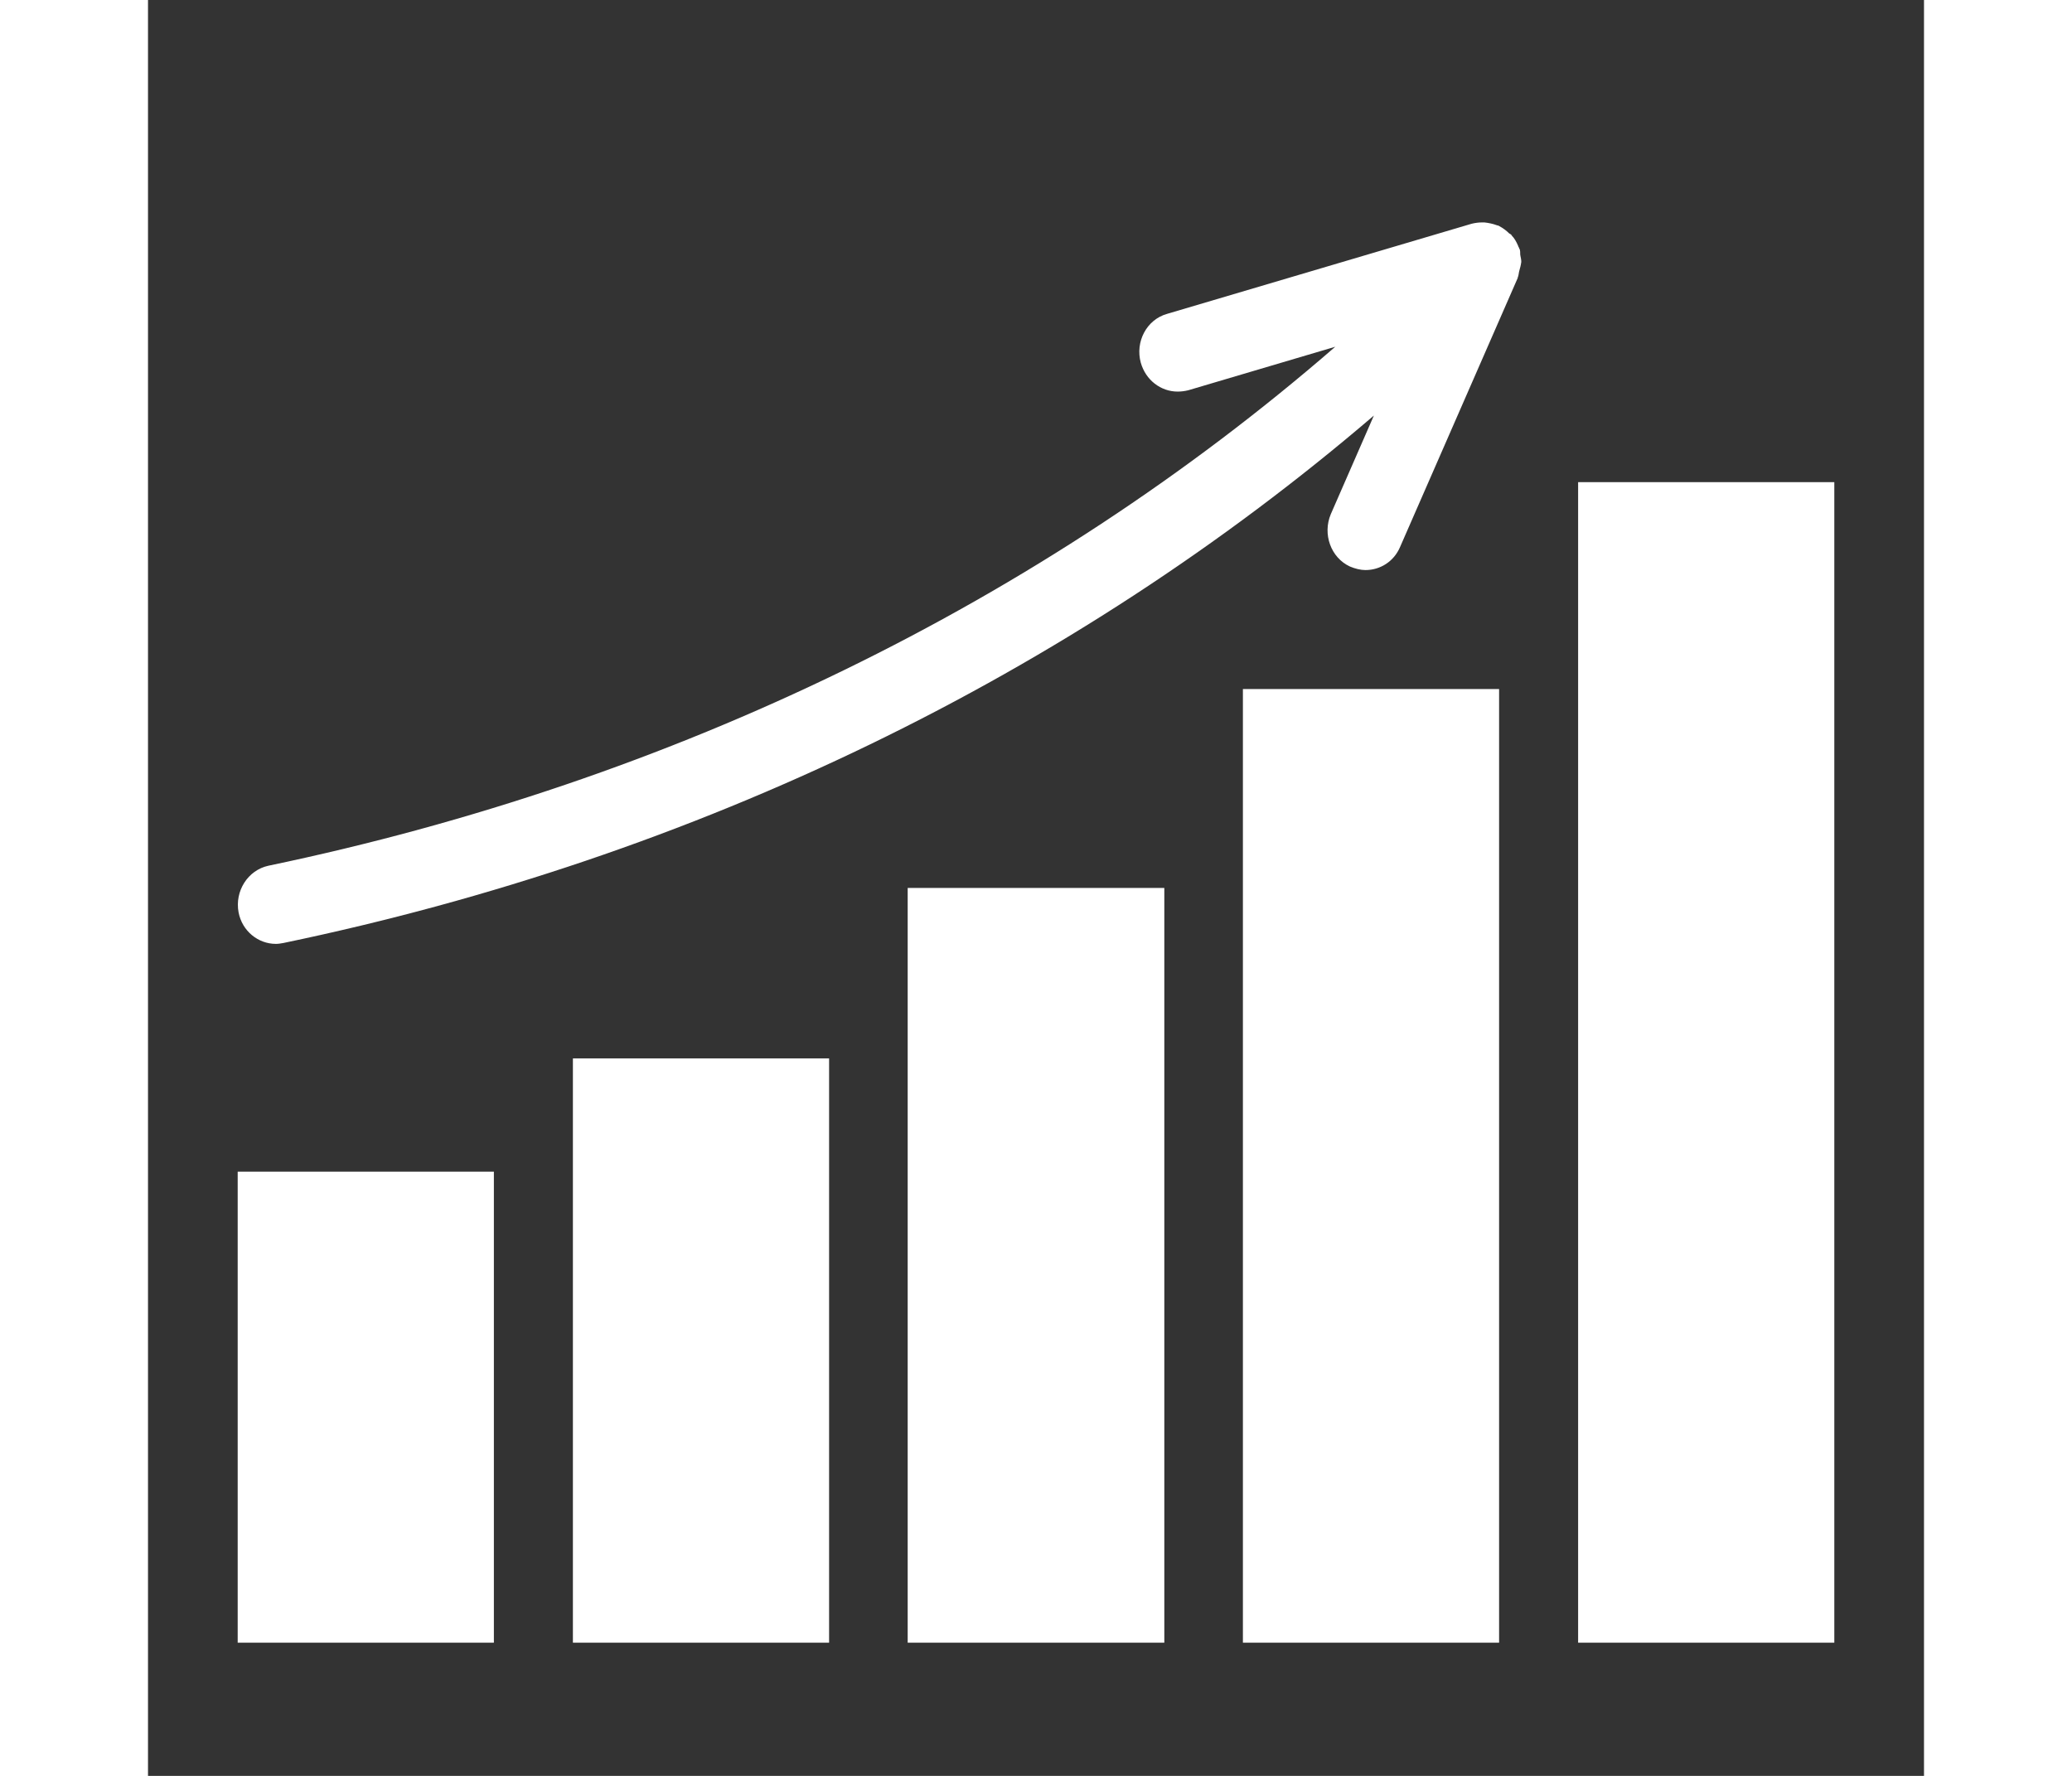 <svg xmlns="http://www.w3.org/2000/svg" width="28" height="24" viewBox="0 0 400 400" fill="#ffffff">
  <rect x="0" y="0" width="400" height="400" fill="#333333" stroke="none"/>
  <g>
    <polygon points="20.2,370 77.9,370 77.9,263.9 20.2,263.9"/>
    <polygon points="95.7,370 153.4,370 153.4,238.4 95.7,238.4"/>
    <polygon points="171.1,370 228.9,370 228.9,200 171.1,200"/>
    <polygon points="246.6,370 304.3,370 304.3,155.2 246.6,155.2"/>
    <polygon points="322.1,370 379.8,370 379.8,108.6 322.1,108.6"/>
    <path d="M309.3,59c0-0.5-0.1-0.9-0.2-1.4c-0.1-0.4,0-0.8-0.1-1.2c0-0.2-0.1-0.3-0.2-0.5c0-0.1,0-0.2-0.1-0.2
              c0-0.1-0.1-0.2-0.1-0.3c-0.4-0.9-0.8-1.7-1.5-2.4c0-0.1-0.1-0.2-0.2-0.2c0,0,0-0.1-0.1-0.1c0,0-0.1-0.1-0.2-0.1
              c-0.7-0.7-1.4-1.2-2.3-1.7c-0.1,0-0.1-0.1-0.2-0.1c0,0-0.1,0-0.1,0c-0.1,0-0.2-0.1-0.3-0.1c-0.8-0.3-1.8-0.5-2.7-0.6
              c-0.1,0-0.1,0-0.3,0c-0.1,0-0.2,0-0.3,0c-0.7,0-1.5,0.1-2.3,0.3l-68.6,20.3c-4.6,1.3-7.2,6.3-5.9,11c1.1,3.9,4.5,6.5,8.3,6.5
              c0.8,0,1.6-0.1,2.4-0.3l33.1-9.8C201,135.7,118.6,175.9,27.1,195c-4.6,1-7.6,5.7-6.7,10.5c0.8,4.2,4.4,7.1,8.4,7.1
              c0.6,0,1.1-0.1,1.7-0.2c93.2-19.4,177.3-60.3,245.6-118.8l-9.7,22.2c-1.9,4.5,0,9.8,4.3,11.8c1.2,0.5,2.4,0.8,3.5,0.8
              c3.3,0,6.4-1.9,7.8-5.2l26.5-60.6c0,0,0-0.1,0-0.1c0.2-0.4,0.2-0.9,0.3-1.3c0.1-0.5,0.3-1,0.4-1.6C309.2,59.4,309.3,59.2,309.3,59
              L309.3,59z"/>
  </g>
</svg>
